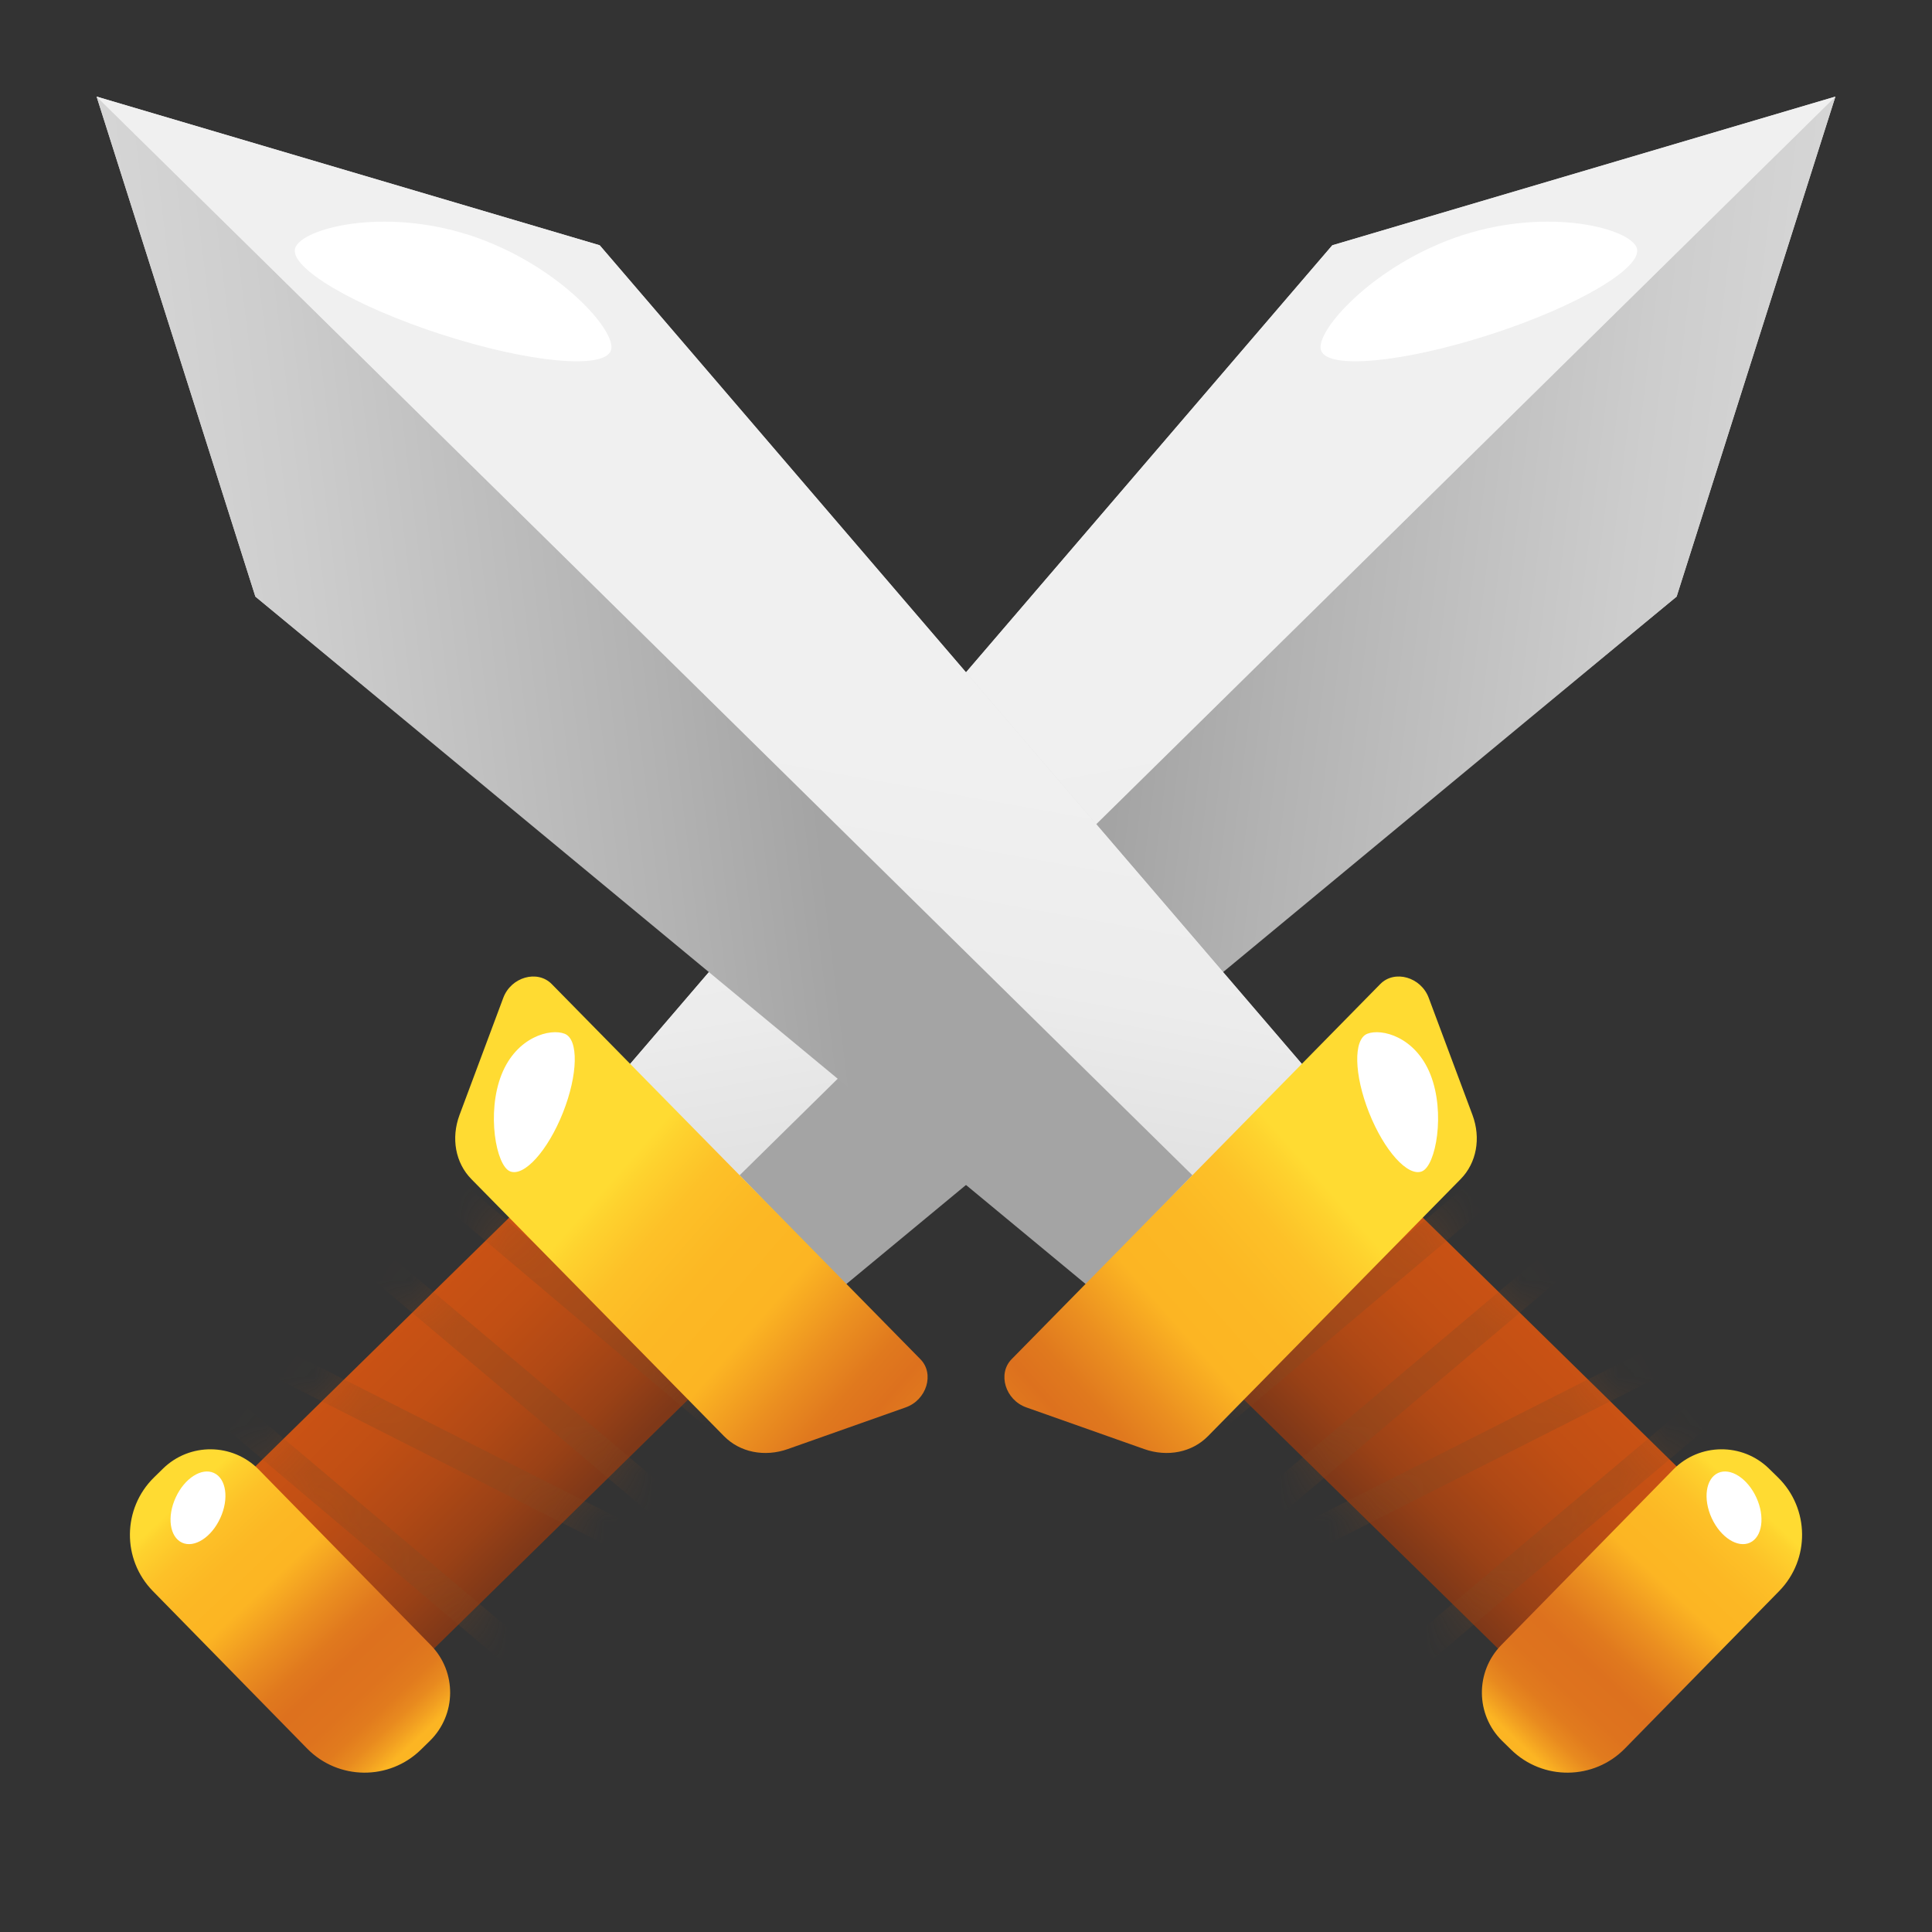 <svg width="40" height="40" viewBox="0 0 40 40" fill="none" xmlns="http://www.w3.org/2000/svg">
<rect x="0" y="0" width="40" height="40" fill="#333333" stroke="none"/>
<path d="M38 2L27.584 5.078L12.938 22.154L17.344 26.65L34.713 12.352L38 2Z" fill="#E4E4E4"/>
<path d="M17.445 26.649L34.712 12.352L38 2L15.023 24.592L17.445 26.649Z" fill="url(#paint0_linear_50_23474)"/>
<path d="M12.938 22.154L17.344 26.65L17.513 26.605L15.314 24.332L38 2L27.584 5.078L12.938 22.154Z" fill="url(#paint1_linear_50_23474)"/>
<path d="M16.99 26.289L13.291 22.515L5.103 30.54L8.801 34.313L16.99 26.289Z" fill="url(#paint2_linear_50_23474)"/>
<path d="M5.357 30.426L8.919 34.061C9.461 34.614 9.452 35.502 8.899 36.044L8.713 36.226C8.057 36.868 7.002 36.858 6.359 36.202L3.165 32.942C2.522 32.286 2.533 31.231 3.189 30.588L3.375 30.406C3.927 29.865 4.816 29.874 5.357 30.426Z" fill="url(#paint3_linear_50_23474)"/>
<mask id="mask0_50_23474" style="mask-type:luminance" maskUnits="userSpaceOnUse" x="5" y="22" width="12" height="13">
<path d="M16.99 26.289L13.291 22.515L5.103 30.54L8.801 34.313L16.99 26.289Z" fill="white"/>
</mask>
<g mask="url(#mask0_50_23474)">
<g style="mix-blend-mode:multiply" opacity="0.3">
<path d="M12.799 31.43L6.031 28.007L5.755 28.553L12.523 31.977L12.799 31.43Z" fill="#834921"/>
<path d="M13.817 30.836L8.021 25.944L7.626 26.412L13.422 31.305L13.817 30.836Z" fill="#834921"/>
<path d="M10.918 34.041L5.123 29.149L4.727 29.617L10.523 34.509L10.918 34.041Z" fill="#834921"/>
<path d="M15.504 29.49L9.708 24.597L9.313 25.066L15.108 29.958L15.504 29.49Z" fill="#834921"/>
</g>
</g>
<path d="M14.99 29.734L9.758 24.411C9.429 24.076 9.335 23.565 9.514 23.084L10.42 20.659C10.581 20.228 11.126 20.073 11.422 20.373L19.056 28.141C19.352 28.441 19.186 28.984 18.753 29.138L16.312 30.001C15.829 30.172 15.319 30.069 14.99 29.734Z" fill="url(#paint4_linear_50_23474)"/>
<path d="M4.429 30.496C4.174 30.379 3.819 30.607 3.637 31.006C3.454 31.403 3.513 31.821 3.769 31.939C4.024 32.056 4.379 31.828 4.561 31.429C4.744 31.031 4.685 30.613 4.429 30.496Z" fill="white"/>
<path d="M11.691 21.403C11.4 21.287 10.696 21.461 10.384 22.248C10.071 23.035 10.269 24.136 10.561 24.252C10.853 24.368 11.342 23.823 11.655 23.037C11.967 22.25 11.983 21.519 11.691 21.403Z" fill="white"/>
<path d="M33.889 5.137C33.759 4.733 32.085 4.285 30.279 4.869C28.474 5.453 27.219 6.849 27.35 7.252C27.48 7.656 29.05 7.509 30.856 6.925C32.661 6.341 34.019 5.54 33.889 5.137Z" fill="white"/>
<path d="M2 2L12.416 5.078L27.062 22.154L22.656 26.65L5.288 12.352L2 2Z" fill="#E4E4E4"/>
<path d="M22.555 26.649L5.287 12.352L2 2L24.977 24.592L22.555 26.649Z" fill="url(#paint5_linear_50_23474)"/>
<path d="M27.062 22.154L22.656 26.65L22.488 26.605L24.687 24.332L2 2L12.416 5.078L27.062 22.154Z" fill="url(#paint6_linear_50_23474)"/>
<path d="M23.011 26.289L26.709 22.515L34.897 30.54L31.199 34.313L23.011 26.289Z" fill="url(#paint7_linear_50_23474)"/>
<path d="M34.643 30.426L31.081 34.061C30.54 34.614 30.549 35.502 31.101 36.044L31.287 36.226C31.943 36.868 32.998 36.858 33.641 36.202L36.835 32.942C37.478 32.286 37.467 31.231 36.811 30.588L36.625 30.406C36.073 29.865 35.184 29.874 34.643 30.426Z" fill="url(#paint8_linear_50_23474)"/>
<mask id="mask1_50_23474" style="mask-type:luminance" maskUnits="userSpaceOnUse" x="23" y="22" width="12" height="13">
<path d="M23.011 26.289L26.709 22.515L34.897 30.54L31.199 34.313L23.011 26.289Z" fill="white"/>
</mask>
<g mask="url(#mask1_50_23474)">
<g style="mix-blend-mode:multiply" opacity="0.3">
<path d="M27.201 31.43L33.969 28.007L34.246 28.553L27.478 31.977L27.201 31.43Z" fill="#834921"/>
<path d="M26.183 30.836L31.979 25.944L32.374 26.412L26.578 31.305L26.183 30.836Z" fill="#834921"/>
<path d="M29.082 34.041L34.878 29.149L35.273 29.617L29.478 34.509L29.082 34.041Z" fill="#834921"/>
<path d="M24.497 29.49L30.292 24.597L30.687 25.066L24.892 29.958L24.497 29.49Z" fill="#834921"/>
</g>
</g>
<path d="M25.01 29.734L30.242 24.411C30.571 24.076 30.665 23.565 30.486 23.084L29.58 20.659C29.419 20.228 28.874 20.073 28.578 20.373L20.944 28.141C20.649 28.441 20.814 28.984 21.247 29.138L23.688 30.001C24.172 30.172 24.681 30.069 25.01 29.734Z" fill="url(#paint9_linear_50_23474)"/>
<path d="M35.571 30.496C35.826 30.379 36.181 30.607 36.364 31.006C36.546 31.403 36.487 31.821 36.231 31.939C35.976 32.056 35.621 31.828 35.438 31.429C35.256 31.031 35.315 30.613 35.571 30.496Z" fill="white"/>
<path d="M28.308 21.403C28.6 21.287 29.304 21.461 29.616 22.248C29.928 23.035 29.73 24.136 29.439 24.252C29.147 24.368 28.657 23.823 28.345 23.037C28.033 22.25 28.017 21.519 28.308 21.403Z" fill="white"/>
<path d="M6.111 5.137C6.241 4.733 7.915 4.285 9.721 4.869C11.526 5.453 12.781 6.849 12.65 7.252C12.52 7.656 10.95 7.509 9.144 6.925C7.338 6.341 5.981 5.54 6.111 5.137Z" fill="white"/>
<defs>
<linearGradient id="paint0_linear_50_23474" x1="53.455" y1="25.318" x2="22.457" y2="21.491" gradientUnits="userSpaceOnUse">
<stop stop-color="#F0F0F0"/>
<stop offset="0.24" stop-color="#ECECEC"/>
<stop offset="0.46" stop-color="#E0E0E0"/>
<stop offset="0.68" stop-color="#CDCDCD"/>
<stop offset="0.9" stop-color="#B2B2B2"/>
<stop offset="1" stop-color="#A4A4A4"/>
</linearGradient>
<linearGradient id="paint1_linear_50_23474" x1="25.849" y1="14.925" x2="28.866" y2="31.829" gradientUnits="userSpaceOnUse">
<stop stop-color="#F0F0F0"/>
<stop offset="0.24" stop-color="#ECECEC"/>
<stop offset="0.46" stop-color="#E0E0E0"/>
<stop offset="0.68" stop-color="#CDCDCD"/>
<stop offset="0.9" stop-color="#B2B2B2"/>
<stop offset="1" stop-color="#A4A4A4"/>
</linearGradient>
<linearGradient id="paint2_linear_50_23474" x1="7.049" y1="24.439" x2="14.282" y2="31.649" gradientUnits="userSpaceOnUse">
<stop offset="0.08" stop-color="#CE5414"/>
<stop offset="0.28" stop-color="#CA5214"/>
<stop offset="0.43" stop-color="#C14F14"/>
<stop offset="0.57" stop-color="#B04915"/>
<stop offset="0.7" stop-color="#994116"/>
<stop offset="0.8" stop-color="#7F3818"/>
</linearGradient>
<linearGradient id="paint3_linear_50_23474" x1="8.504" y1="36.134" x2="3.499" y2="30.798" gradientUnits="userSpaceOnUse">
<stop stop-color="#FCB523"/>
<stop offset="0.04" stop-color="#F19E21"/>
<stop offset="0.08" stop-color="#E88A1F"/>
<stop offset="0.13" stop-color="#E17B1E"/>
<stop offset="0.2" stop-color="#DE731E"/>
<stop offset="0.3" stop-color="#DD711E"/>
<stop offset="0.37" stop-color="#E0791E"/>
<stop offset="0.47" stop-color="#EB8F20"/>
<stop offset="0.61" stop-color="#FCB523"/>
<stop offset="0.73" stop-color="#FCB824"/>
<stop offset="0.83" stop-color="#FDC128"/>
<stop offset="0.92" stop-color="#FED22E"/>
<stop offset="0.95" stop-color="#FFDB32"/>
</linearGradient>
<linearGradient id="paint4_linear_50_23474" x1="21.153" y1="29.192" x2="10.636" y2="19.947" gradientUnits="userSpaceOnUse">
<stop stop-color="#F9B022"/>
<stop offset="0.07" stop-color="#EA8D20"/>
<stop offset="0.12" stop-color="#E0781E"/>
<stop offset="0.16" stop-color="#DD711E"/>
<stop offset="0.21" stop-color="#E0791E"/>
<stop offset="0.28" stop-color="#EB8F20"/>
<stop offset="0.38" stop-color="#FCB523"/>
<stop offset="0.49" stop-color="#FCB824"/>
<stop offset="0.58" stop-color="#FDC128"/>
<stop offset="0.65" stop-color="#FED22E"/>
<stop offset="0.68" stop-color="#FFDB32"/>
</linearGradient>
<linearGradient id="paint5_linear_50_23474" x1="-13.455" y1="25.318" x2="17.543" y2="21.491" gradientUnits="userSpaceOnUse">
<stop stop-color="#F0F0F0"/>
<stop offset="0.24" stop-color="#ECECEC"/>
<stop offset="0.46" stop-color="#E0E0E0"/>
<stop offset="0.68" stop-color="#CDCDCD"/>
<stop offset="0.9" stop-color="#B2B2B2"/>
<stop offset="1" stop-color="#A4A4A4"/>
</linearGradient>
<linearGradient id="paint6_linear_50_23474" x1="14.152" y1="14.925" x2="11.135" y2="31.829" gradientUnits="userSpaceOnUse">
<stop stop-color="#F0F0F0"/>
<stop offset="0.24" stop-color="#ECECEC"/>
<stop offset="0.46" stop-color="#E0E0E0"/>
<stop offset="0.68" stop-color="#CDCDCD"/>
<stop offset="0.9" stop-color="#B2B2B2"/>
<stop offset="1" stop-color="#A4A4A4"/>
</linearGradient>
<linearGradient id="paint7_linear_50_23474" x1="32.952" y1="24.439" x2="25.718" y2="31.649" gradientUnits="userSpaceOnUse">
<stop offset="0.08" stop-color="#CE5414"/>
<stop offset="0.28" stop-color="#CA5214"/>
<stop offset="0.43" stop-color="#C14F14"/>
<stop offset="0.57" stop-color="#B04915"/>
<stop offset="0.7" stop-color="#994116"/>
<stop offset="0.8" stop-color="#7F3818"/>
</linearGradient>
<linearGradient id="paint8_linear_50_23474" x1="31.497" y1="36.134" x2="36.501" y2="30.798" gradientUnits="userSpaceOnUse">
<stop stop-color="#FCB523"/>
<stop offset="0.04" stop-color="#F19E21"/>
<stop offset="0.08" stop-color="#E88A1F"/>
<stop offset="0.13" stop-color="#E17B1E"/>
<stop offset="0.2" stop-color="#DE731E"/>
<stop offset="0.3" stop-color="#DD711E"/>
<stop offset="0.37" stop-color="#E0791E"/>
<stop offset="0.47" stop-color="#EB8F20"/>
<stop offset="0.61" stop-color="#FCB523"/>
<stop offset="0.73" stop-color="#FCB824"/>
<stop offset="0.83" stop-color="#FDC128"/>
<stop offset="0.92" stop-color="#FED22E"/>
<stop offset="0.95" stop-color="#FFDB32"/>
</linearGradient>
<linearGradient id="paint9_linear_50_23474" x1="18.848" y1="29.192" x2="29.364" y2="19.947" gradientUnits="userSpaceOnUse">
<stop stop-color="#F9B022"/>
<stop offset="0.07" stop-color="#EA8D20"/>
<stop offset="0.12" stop-color="#E0781E"/>
<stop offset="0.16" stop-color="#DD711E"/>
<stop offset="0.21" stop-color="#E0791E"/>
<stop offset="0.28" stop-color="#EB8F20"/>
<stop offset="0.38" stop-color="#FCB523"/>
<stop offset="0.49" stop-color="#FCB824"/>
<stop offset="0.58" stop-color="#FDC128"/>
<stop offset="0.65" stop-color="#FED22E"/>
<stop offset="0.68" stop-color="#FFDB32"/>
</linearGradient>
</defs>
</svg>
